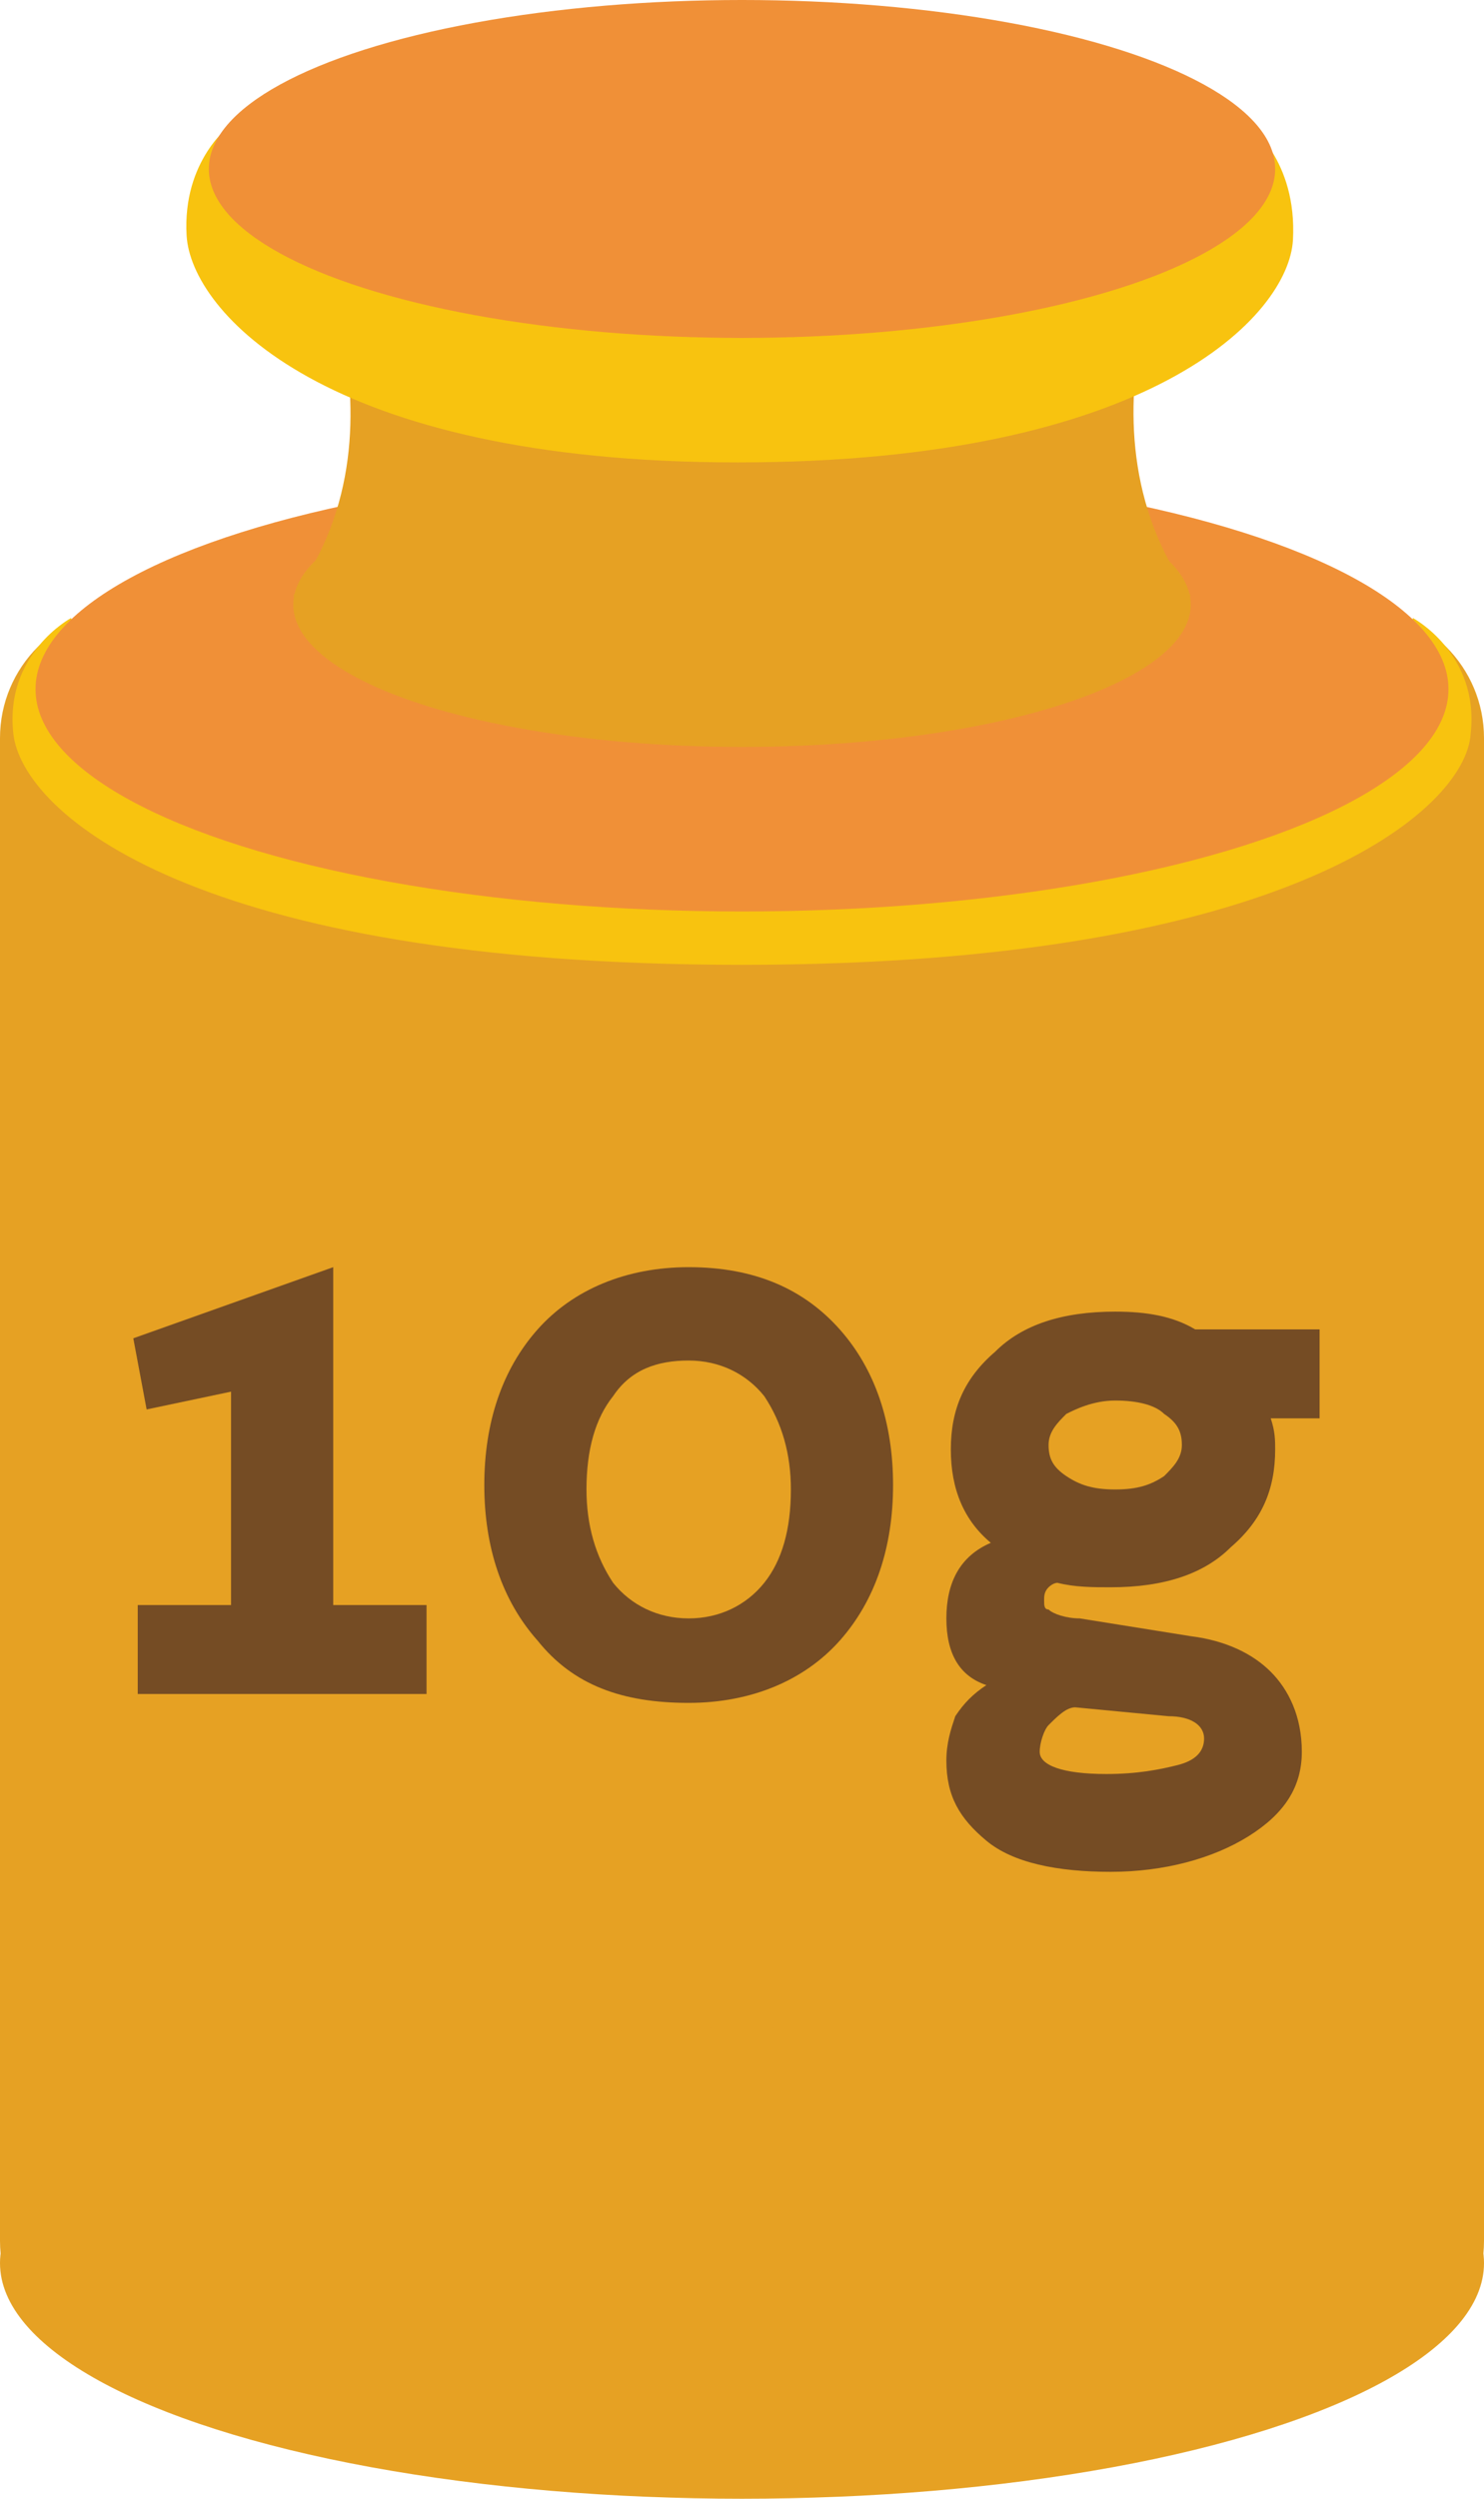 <?xml version="1.0" encoding="utf-8"?>
<!-- Generator: Adobe Illustrator 18.0.0, SVG Export Plug-In . SVG Version: 6.00 Build 0)  -->
<!DOCTYPE svg PUBLIC "-//W3C//DTD SVG 1.1//EN" "http://www.w3.org/Graphics/SVG/1.1/DTD/svg11.dtd">
<svg version="1.1" id="Layer_1" xmlns="http://www.w3.org/2000/svg" xmlns:xlink="http://www.w3.org/1999/xlink" x="0px" y="0px"
	 width="33.4px" height="56.2px" viewBox="0 0 33.4 56.2" enable-background="new 0 0 33.4 56.2" xml:space="preserve">
<g>
	<path fill="#E6A123" d="M30.5,53.3H2.9C1.3,53.3,0,52,0,50.4V16.6c0-1.6,1.3-2.9,2.9-2.9h27.6c1.6,0,2.9,1.3,2.9,2.9v33.8
		C33.4,52,32.1,53.3,30.5,53.3z"/>
	<ellipse fill="#E6A123" cx="16.7" cy="50.9" rx="16.7" ry="5.3"/>
	<path fill="#F8C30F" d="M31.8,13.9c-1.3,4.5-15.1,4.9-15.1,4.9S2.8,18.4,1.6,13.9c0,0-1.5,0.8-1.3,2.6s4.1,5.2,16.4,5.2
		s16.3-3.5,16.4-5.2C33.3,14.7,31.8,13.9,31.8,13.9z"/>
	<ellipse fill="#F09037" cx="16.7" cy="15.5" rx="15.9" ry="5"/>
	<ellipse fill="#E6A123" cx="16.7" cy="13.6" rx="10.1" ry="3.2"/>
	<path fill="#E6A123" d="M26.8,4.3H16.7H6.6c0,0,2.9,5.2,0,9.1h10.1h10.1C23.9,9.4,26.8,4.3,26.8,4.3z"/>
	<path fill="#F8C30F" d="M28.1,2.8c-1,4.4-11.4,4.8-11.4,4.8S6.2,7.3,5.2,2.8c0,0-1.1,0.8-1,2.5s3.1,5.1,12.4,5.1s12.4-3.3,12.5-5
		C29.2,3.6,28.1,2.8,28.1,2.8z"/>
	<ellipse fill="#F09037" cx="16.7" cy="3.8" rx="12" ry="3.8"/>
	<g>
		<path fill="#754C24" d="M7.5,36.1h2.1v2H3.1v-2h2.1v-4.8l-1.9,0.4L3,30.1l4.5-1.6V36.1z"/>
		<path fill="#754C24" d="M12.1,36.9c-0.8-0.9-1.2-2.1-1.2-3.5s0.4-2.6,1.2-3.5s2-1.4,3.4-1.4c1.5,0,2.6,0.5,3.4,1.4
			s1.2,2.1,1.2,3.5s-0.4,2.6-1.2,3.5c-0.8,0.9-2,1.4-3.4,1.4C14,38.3,12.9,37.9,12.1,36.9z M13.8,31.4c-0.4,0.5-0.6,1.2-0.6,2.1
			c0,0.8,0.2,1.5,0.6,2.1c0.4,0.5,1,0.8,1.7,0.8c0.7,0,1.3-0.3,1.7-0.8s0.6-1.2,0.6-2.1c0-0.8-0.2-1.5-0.6-2.1
			c-0.4-0.5-1-0.8-1.7-0.8C14.8,30.6,14.2,30.8,13.8,31.4z"/>
		<path fill="#754C24" d="M22.3,34.7c-0.6-0.5-0.9-1.2-0.9-2.1c0-0.9,0.3-1.6,1-2.2c0.6-0.6,1.5-0.9,2.7-0.9c0.7,0,1.3,0.1,1.8,0.4
			h2.8v2h-1.1c0.1,0.3,0.1,0.5,0.1,0.7c0,0.9-0.3,1.6-1,2.2c-0.6,0.6-1.5,0.9-2.7,0.9c-0.4,0-0.8,0-1.2-0.1c-0.1,0-0.2,0.1-0.2,0.1
			c-0.1,0.1-0.1,0.2-0.1,0.3s0,0.2,0.1,0.2c0.1,0.1,0.4,0.2,0.7,0.2l2.5,0.4c0.8,0.1,1.4,0.4,1.8,0.8c0.4,0.4,0.7,1,0.7,1.8
			s-0.4,1.4-1.2,1.9c-0.8,0.5-1.9,0.8-3.1,0.8s-2.2-0.2-2.8-0.7c-0.6-0.5-0.9-1-0.9-1.8c0-0.4,0.1-0.7,0.2-1
			c0.2-0.3,0.4-0.5,0.7-0.7c-0.6-0.2-0.9-0.7-0.9-1.5S21.6,35,22.3,34.7z M23.4,39.4c0,0.3,0.5,0.5,1.5,0.5c0.7,0,1.2-0.1,1.6-0.2
			c0.4-0.1,0.6-0.3,0.6-0.6s-0.3-0.5-0.8-0.5l-2.1-0.2c-0.2,0-0.4,0.2-0.6,0.4C23.5,38.9,23.4,39.2,23.4,39.4z M24,31.8
			c-0.2,0.2-0.4,0.4-0.4,0.7s0.1,0.5,0.4,0.7s0.6,0.3,1.1,0.3s0.8-0.1,1.1-0.3c0.2-0.2,0.4-0.4,0.4-0.7s-0.1-0.5-0.4-0.7
			c-0.2-0.2-0.6-0.3-1.1-0.3S24.2,31.7,24,31.8z"/>
	</g>
</g>
</svg>
